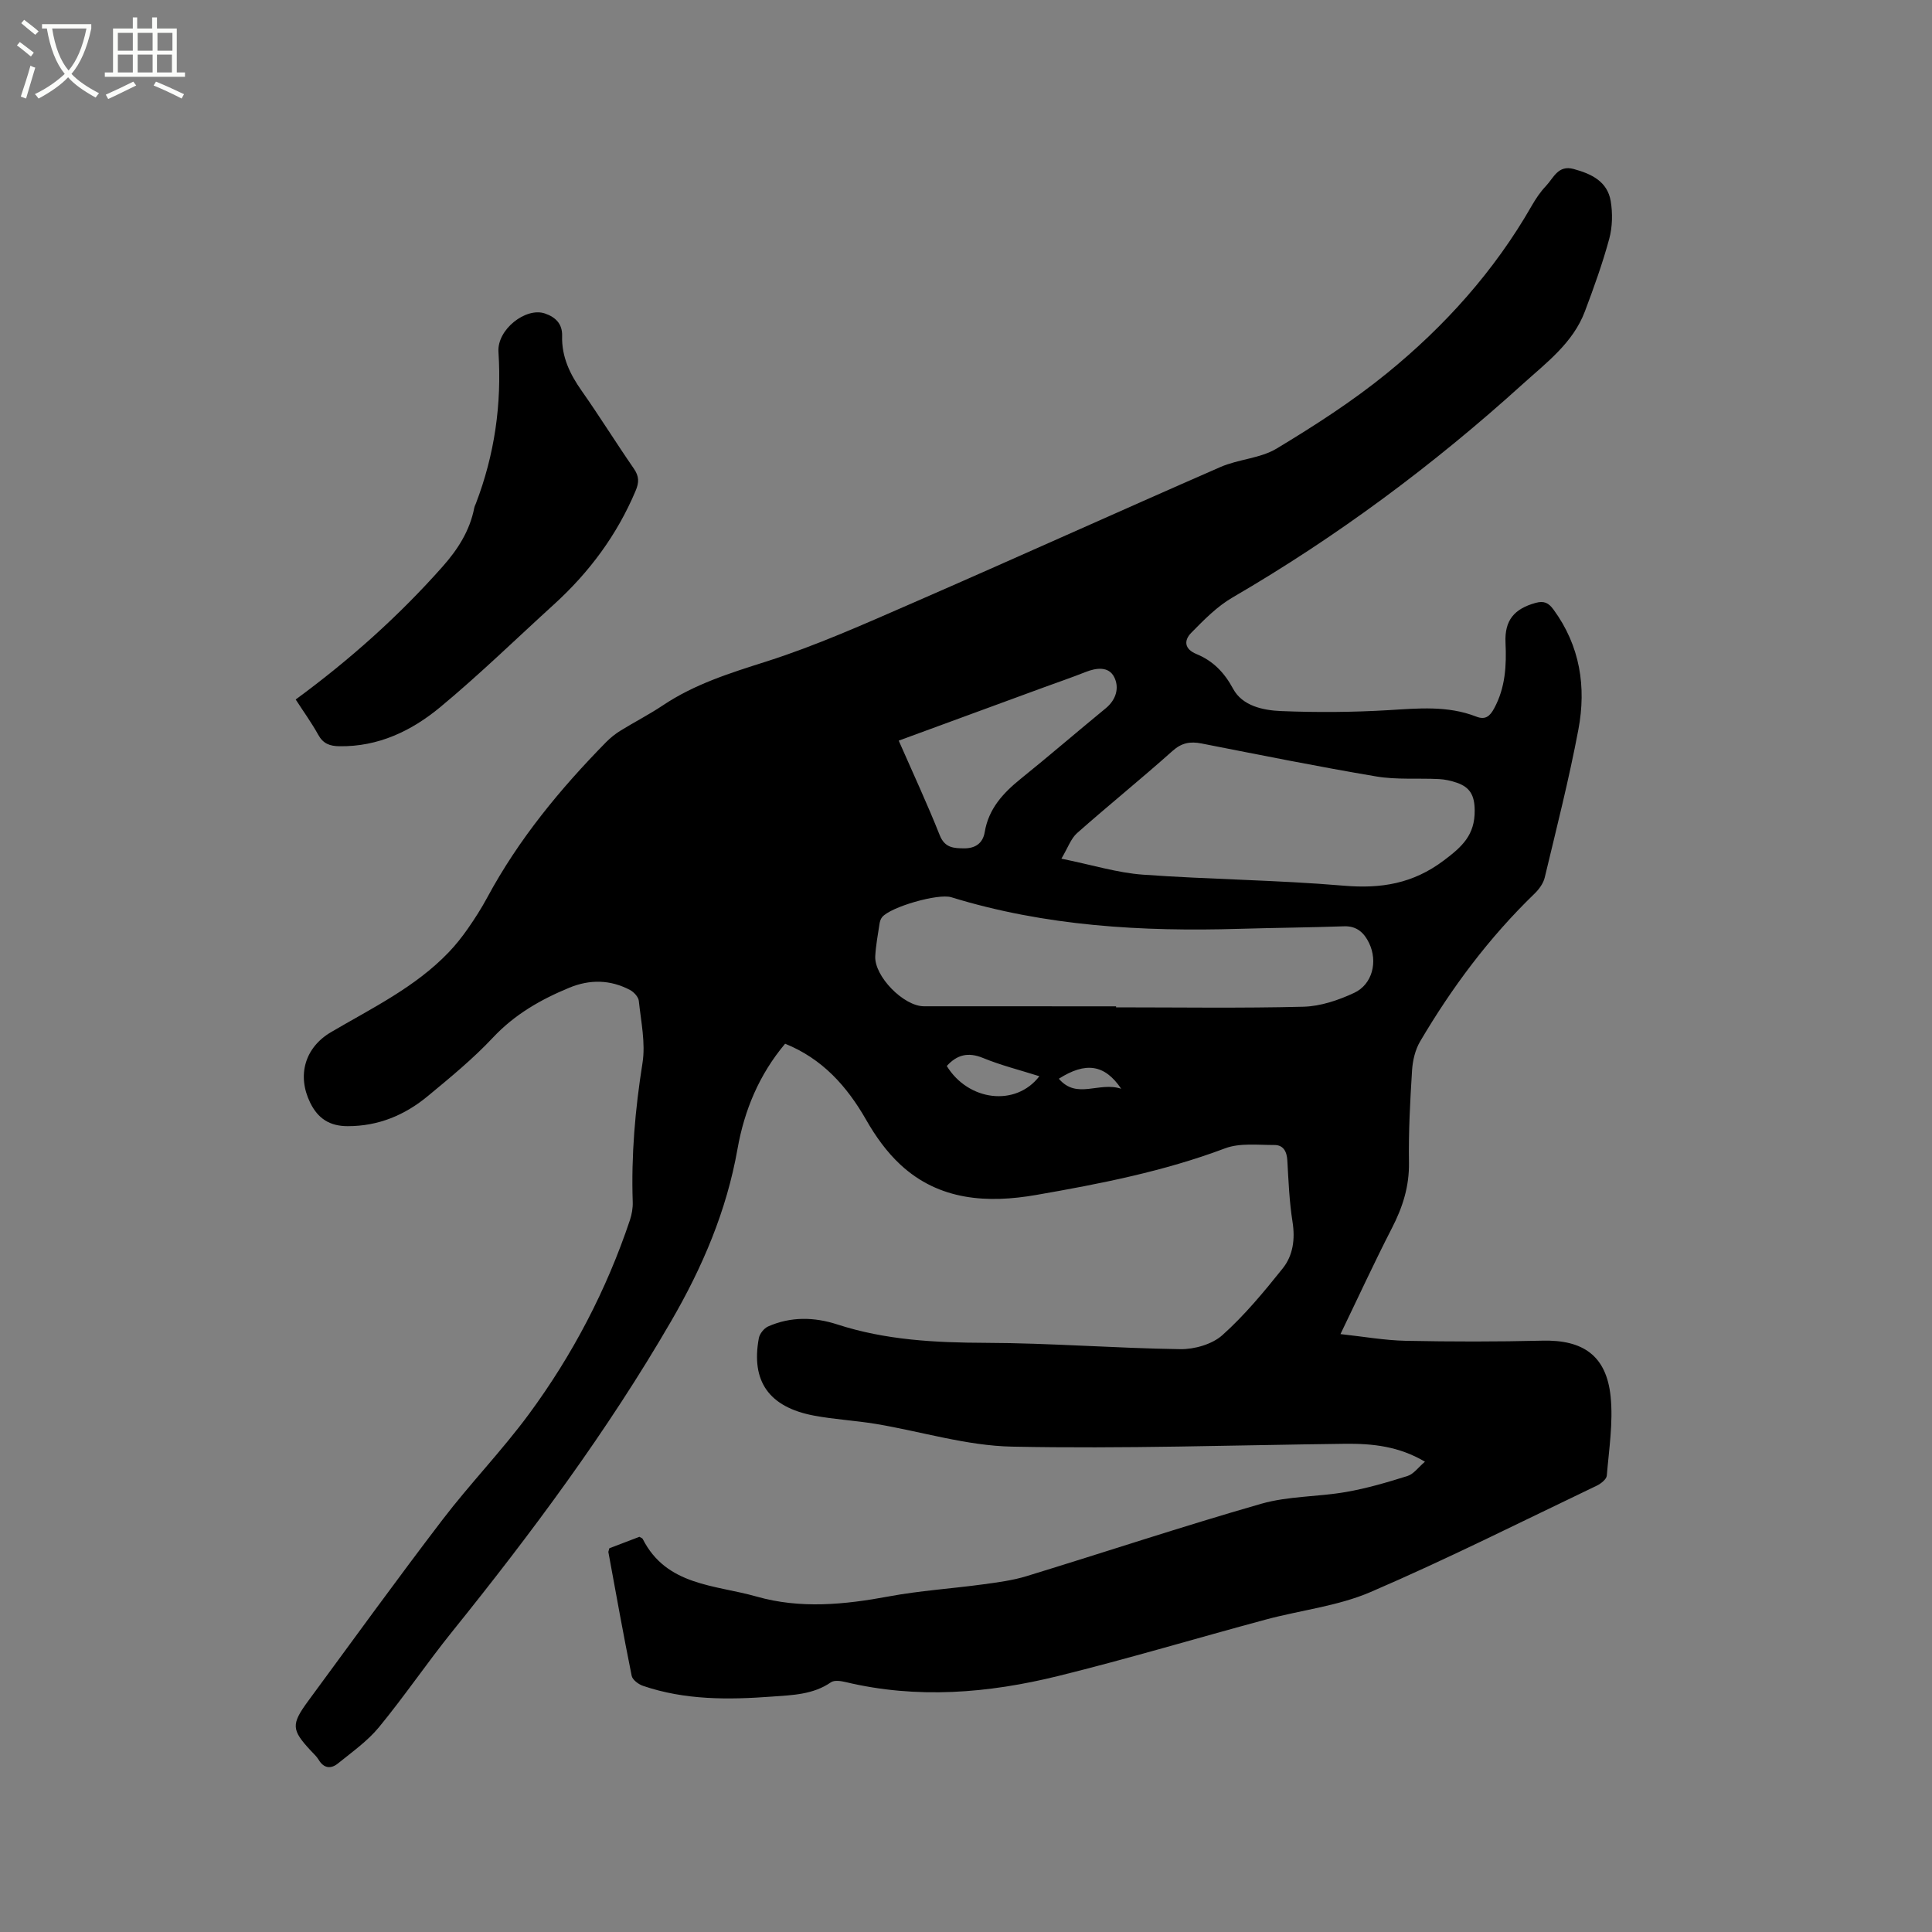 <svg enable-background="new 0 0 400 400" viewBox="0 0 400 400" xmlns="http://www.w3.org/2000/svg"><rect x="0" y="0" width="400" height="400" fill="#808080" stroke="none"/><path d="m6.4 11.7c-1-.8-1.9-1.6-2.9-2.3l.6-.7c.9.7 1.9 1.4 2.9 2.2zm-2.1 8.3c.7-2.1 1.4-4.2 2-6.4.2.1.6.3 1 .4-.7 2.3-1.3 4.4-1.9 6.4zm3-12.8c-1.1-.9-2.1-1.7-2.9-2.4l.6-.7c1 .8 2 1.5 3 2.4zm1.4-1.3v-.9h10.2v.9c-.9 4.2-2.3 7.3-4.1 9.4 1.3 1.4 3.2 2.7 5.7 4-.2.2-.4.5-.7.9-2.5-1.4-4.4-2.7-5.7-4.2-1.4 1.5-3.5 3-6.1 4.4 0 0 0 0-.1-.1-.3-.4-.5-.7-.7-.8 2.7-1.3 4.7-2.8 6.2-4.2-1.8-2.2-3-5.3-3.7-9.4zm9.2 0h-7.1c.6 3.8 1.7 6.7 3.4 8.7 1.7-2 2.9-4.8 3.7-8.7z" fill="#fbfcfa"/><path d="m31.6 3.6h.9v2.3h4.1v9.1h1.7v.9h-16.6v-.9h1.7v-9.1h4.1v-2.3h.9v2.3h3.1v-2.3zm-4 13.3.6.8c-1.9.9-3.8 1.9-5.8 2.8-.2-.3-.3-.6-.5-.9 2-.9 3.9-1.8 5.7-2.7zm-3.2-10.1v3.7h3.1v-3.7zm0 4.5v3.7h3.1v-3.7zm4.1-4.5v3.7h3.1v-3.7zm0 4.5v3.7h3.1v-3.7zm9.1 9.1c-2.1-1.1-4.1-2-5.8-2.7l.5-.8c2.2.9 4.1 1.8 5.8 2.6zm-1.9-13.6h-3.1v3.7h3.1zm-3.2 4.5v3.7h3.1v-3.7z" fill="#fbfcfa"/><path d="m126.16 320.55c2.02-.77 4.17-1.59 6.22-2.37.34.21.6.27.68.43 4.93 9.75 15.01 9.5 23.58 11.94 9.05 2.58 18.22 1.68 27.39-.03 6.44-1.2 13.03-1.61 19.53-2.5 3.02-.41 6.1-.81 9-1.7 16.2-4.96 32.28-10.31 48.56-14.98 5.62-1.61 11.74-1.42 17.56-2.44 4.32-.75 8.56-2 12.75-3.32 1.26-.4 2.22-1.79 3.59-2.95-5.39-3.2-10.87-3.77-16.5-3.71-23 .28-46.01 1.06-69 .59-9.41-.19-18.76-3.13-28.16-4.7-4.27-.71-8.63-.93-12.87-1.73-9.28-1.76-13.04-7.11-11.38-16.03.17-.91 1.06-2.03 1.9-2.41 4.67-2.09 9.6-1.97 14.31-.44 10.03 3.26 20.27 3.78 30.72 3.82 13.44.04 26.88 1.12 40.33 1.31 2.94.04 6.6-1.01 8.72-2.91 4.6-4.12 8.6-8.96 12.48-13.81 2.15-2.69 2.6-6.07 2.03-9.66-.66-4.18-.83-8.44-1.07-12.67-.1-1.88-.83-3.23-2.69-3.22-3.42.01-7.14-.46-10.2.69-12.68 4.77-25.87 7.35-39.1 9.65-10.04 1.75-20.07 1.2-28.12-6.27-2.82-2.61-5.17-5.9-7.08-9.26-4.01-7.01-9.09-12.67-16.79-15.78-5.37 6.39-8.44 13.75-9.86 21.8-2.26 12.79-7.24 24.45-13.74 35.65-13.23 22.82-28.9 43.87-45.41 64.37-5.18 6.44-9.83 13.31-15.08 19.69-2.37 2.88-5.56 5.13-8.5 7.51-1.42 1.15-2.9 1.05-3.98-.76-.43-.72-1.09-1.3-1.66-1.92-3.97-4.28-4.08-5.4-.52-10.25 9.23-12.55 18.37-25.18 27.83-37.56 5.72-7.48 12.32-14.3 17.9-21.87 9.03-12.26 16.04-25.67 20.89-40.15.39-1.18.62-2.48.58-3.72-.33-9.67.5-19.21 2.02-28.78.66-4.16-.31-8.6-.76-12.88-.09-.82-1.02-1.83-1.83-2.26-4.08-2.15-8.32-2.22-12.57-.46-5.91 2.44-11.3 5.52-15.8 10.32-4.12 4.39-8.82 8.25-13.47 12.1-4.77 3.95-10.24 6.25-16.61 6.24-3.72 0-6.16-1.58-7.76-4.86-2.77-5.65-1.09-11.42 4.29-14.59 8.48-4.99 17.44-9.29 24.38-16.54 1.45-1.51 2.77-3.18 3.97-4.9 1.45-2.08 2.83-4.24 4.03-6.47 6.49-12.05 15.1-22.48 24.64-32.19.88-.89 1.89-1.69 2.96-2.35 2.88-1.78 5.92-3.33 8.73-5.21 6.59-4.42 13.95-6.71 21.47-9.1 10.35-3.3 20.35-7.79 30.34-12.14 21.25-9.26 42.38-18.83 63.63-28.11 3.74-1.64 8.26-1.78 11.67-3.84 7.86-4.74 15.66-9.76 22.77-15.54 11.99-9.75 22.27-21.17 30.01-34.69.84-1.46 1.8-2.91 2.96-4.12 1.57-1.64 2.49-4.41 5.74-3.52 3.67 1 6.98 2.56 7.67 6.64.42 2.53.36 5.34-.3 7.8-1.38 5.09-3.18 10.08-5.04 15.03-2.46 6.54-7.99 10.64-12.89 15.07-18.5 16.76-38.44 31.59-60.05 44.16-3.21 1.86-5.95 4.66-8.58 7.34-1.49 1.52-1.49 3.33 1.11 4.39 3.39 1.4 5.73 3.77 7.57 7.18 1.91 3.56 6.21 4.47 9.96 4.62 7.39.3 14.82.25 22.2-.19 6.16-.37 12.25-.98 18.17 1.33 1.91.75 2.84-.07 3.73-1.72 2.32-4.29 2.56-8.86 2.34-13.58-.21-4.64 1.8-7.01 6.24-8.24 1.74-.48 2.69 0 3.7 1.39 5.5 7.51 6.81 16 5.15 24.82-1.94 10.29-4.53 20.46-6.97 30.65-.29 1.23-1.2 2.46-2.13 3.36-9.37 9.06-17.08 19.39-23.67 30.58-1.02 1.73-1.54 3.95-1.67 5.99-.4 6.35-.74 12.72-.64 19.07.08 4.95-1.3 9.27-3.53 13.59-3.62 7.04-6.93 14.24-10.65 21.94 4.82.52 9.17 1.3 13.52 1.39 9.42.19 18.86.2 28.28-.03 8.42-.21 13.26 3.1 14.13 11.55.55 5.39-.34 10.94-.79 16.39-.06.75-1.21 1.66-2.05 2.07-15.57 7.44-31 15.21-46.85 22.03-6.81 2.93-14.52 3.76-21.77 5.72-14.3 3.85-28.51 8.11-42.88 11.66-14.53 3.59-29.25 4.8-44.06 1.26-.97-.23-2.32-.43-3.02.05-3.72 2.57-8 2.65-12.2 2.96-9.02.67-18.02.75-26.73-2.23-.93-.32-2.16-1.24-2.33-2.08-1.72-8.51-3.25-17.06-4.82-25.6-.02-.13.1-.34.2-.8zm93.59-142.77c6.38 1.29 11.59 2.93 16.89 3.31 13.83 1 27.74 1.1 41.55 2.28 7.74.66 14.34-.41 20.72-5.21 3.79-2.85 6.46-5.24 6.41-10.4-.03-3.16-1.02-4.77-3.68-5.7-1.18-.41-2.46-.7-3.71-.76-4.32-.22-8.73.17-12.96-.54-12.11-2.04-24.15-4.47-36.2-6.83-2.35-.46-4.1-.16-6.02 1.55-6.48 5.79-13.25 11.25-19.76 17.01-1.27 1.13-1.89 3.02-3.24 5.29zm11.32 30.57v.21c12.94 0 25.88.2 38.8-.13 3.54-.09 7.25-1.35 10.5-2.87 3.77-1.76 4.93-6.46 3.09-10.3-1-2.08-2.5-3.57-5.17-3.48-7.2.25-14.41.31-21.61.52-20.22.61-40.24-.54-59.74-6.54-2.7-.83-12.62 2.02-14.32 4.14-.31.39-.47.95-.54 1.46-.33 2.2-.75 4.4-.87 6.61-.21 4.17 5.89 10.37 10.09 10.37 13.26.01 26.52.01 39.77.01zm-45-55.01c2.99 6.81 5.93 13.13 8.5 19.6 1.05 2.63 2.92 2.68 5.03 2.7 2.29.02 3.89-1.02 4.28-3.38.8-4.82 3.8-8.07 7.44-11.01 5.93-4.78 11.7-9.76 17.59-14.59 2.22-1.81 2.87-4.33 1.76-6.5-1.14-2.22-3.67-1.92-5.93-1.02-2.85 1.13-5.75 2.12-8.62 3.17-9.89 3.64-19.8 7.27-30.05 11.03zm29.12 69.48c-4.11-1.3-8-2.27-11.67-3.78-3.1-1.27-5.39-.66-7.5 1.66 4.44 7.25 14.27 8.51 19.17 2.12zm16.94 2.6c-3.43-5.11-7.4-5.59-12.91-2.08 3.75 4.39 8.31.53 12.91 2.08z"/><path d="m61.22 144.82c11.32-8.31 21.4-17.34 30.42-27.52 3.13-3.53 5.63-7.41 6.55-12.15.06-.31.21-.6.33-.89 3.88-10.12 5.38-20.57 4.68-31.41-.3-4.63 5.66-9.29 9.61-7.95 2.27.77 3.64 2.21 3.57 4.64-.12 4.35 1.62 7.92 4.06 11.39 3.71 5.28 7.12 10.78 10.79 16.09 1.09 1.59 1.12 2.81.37 4.59-3.85 9.14-9.59 16.87-16.89 23.51-7.83 7.12-15.42 14.53-23.56 21.28-5.92 4.91-12.81 8.23-20.89 8.1-1.98-.03-3.35-.52-4.37-2.37-1.37-2.48-3.05-4.79-4.67-7.31z"/></svg>